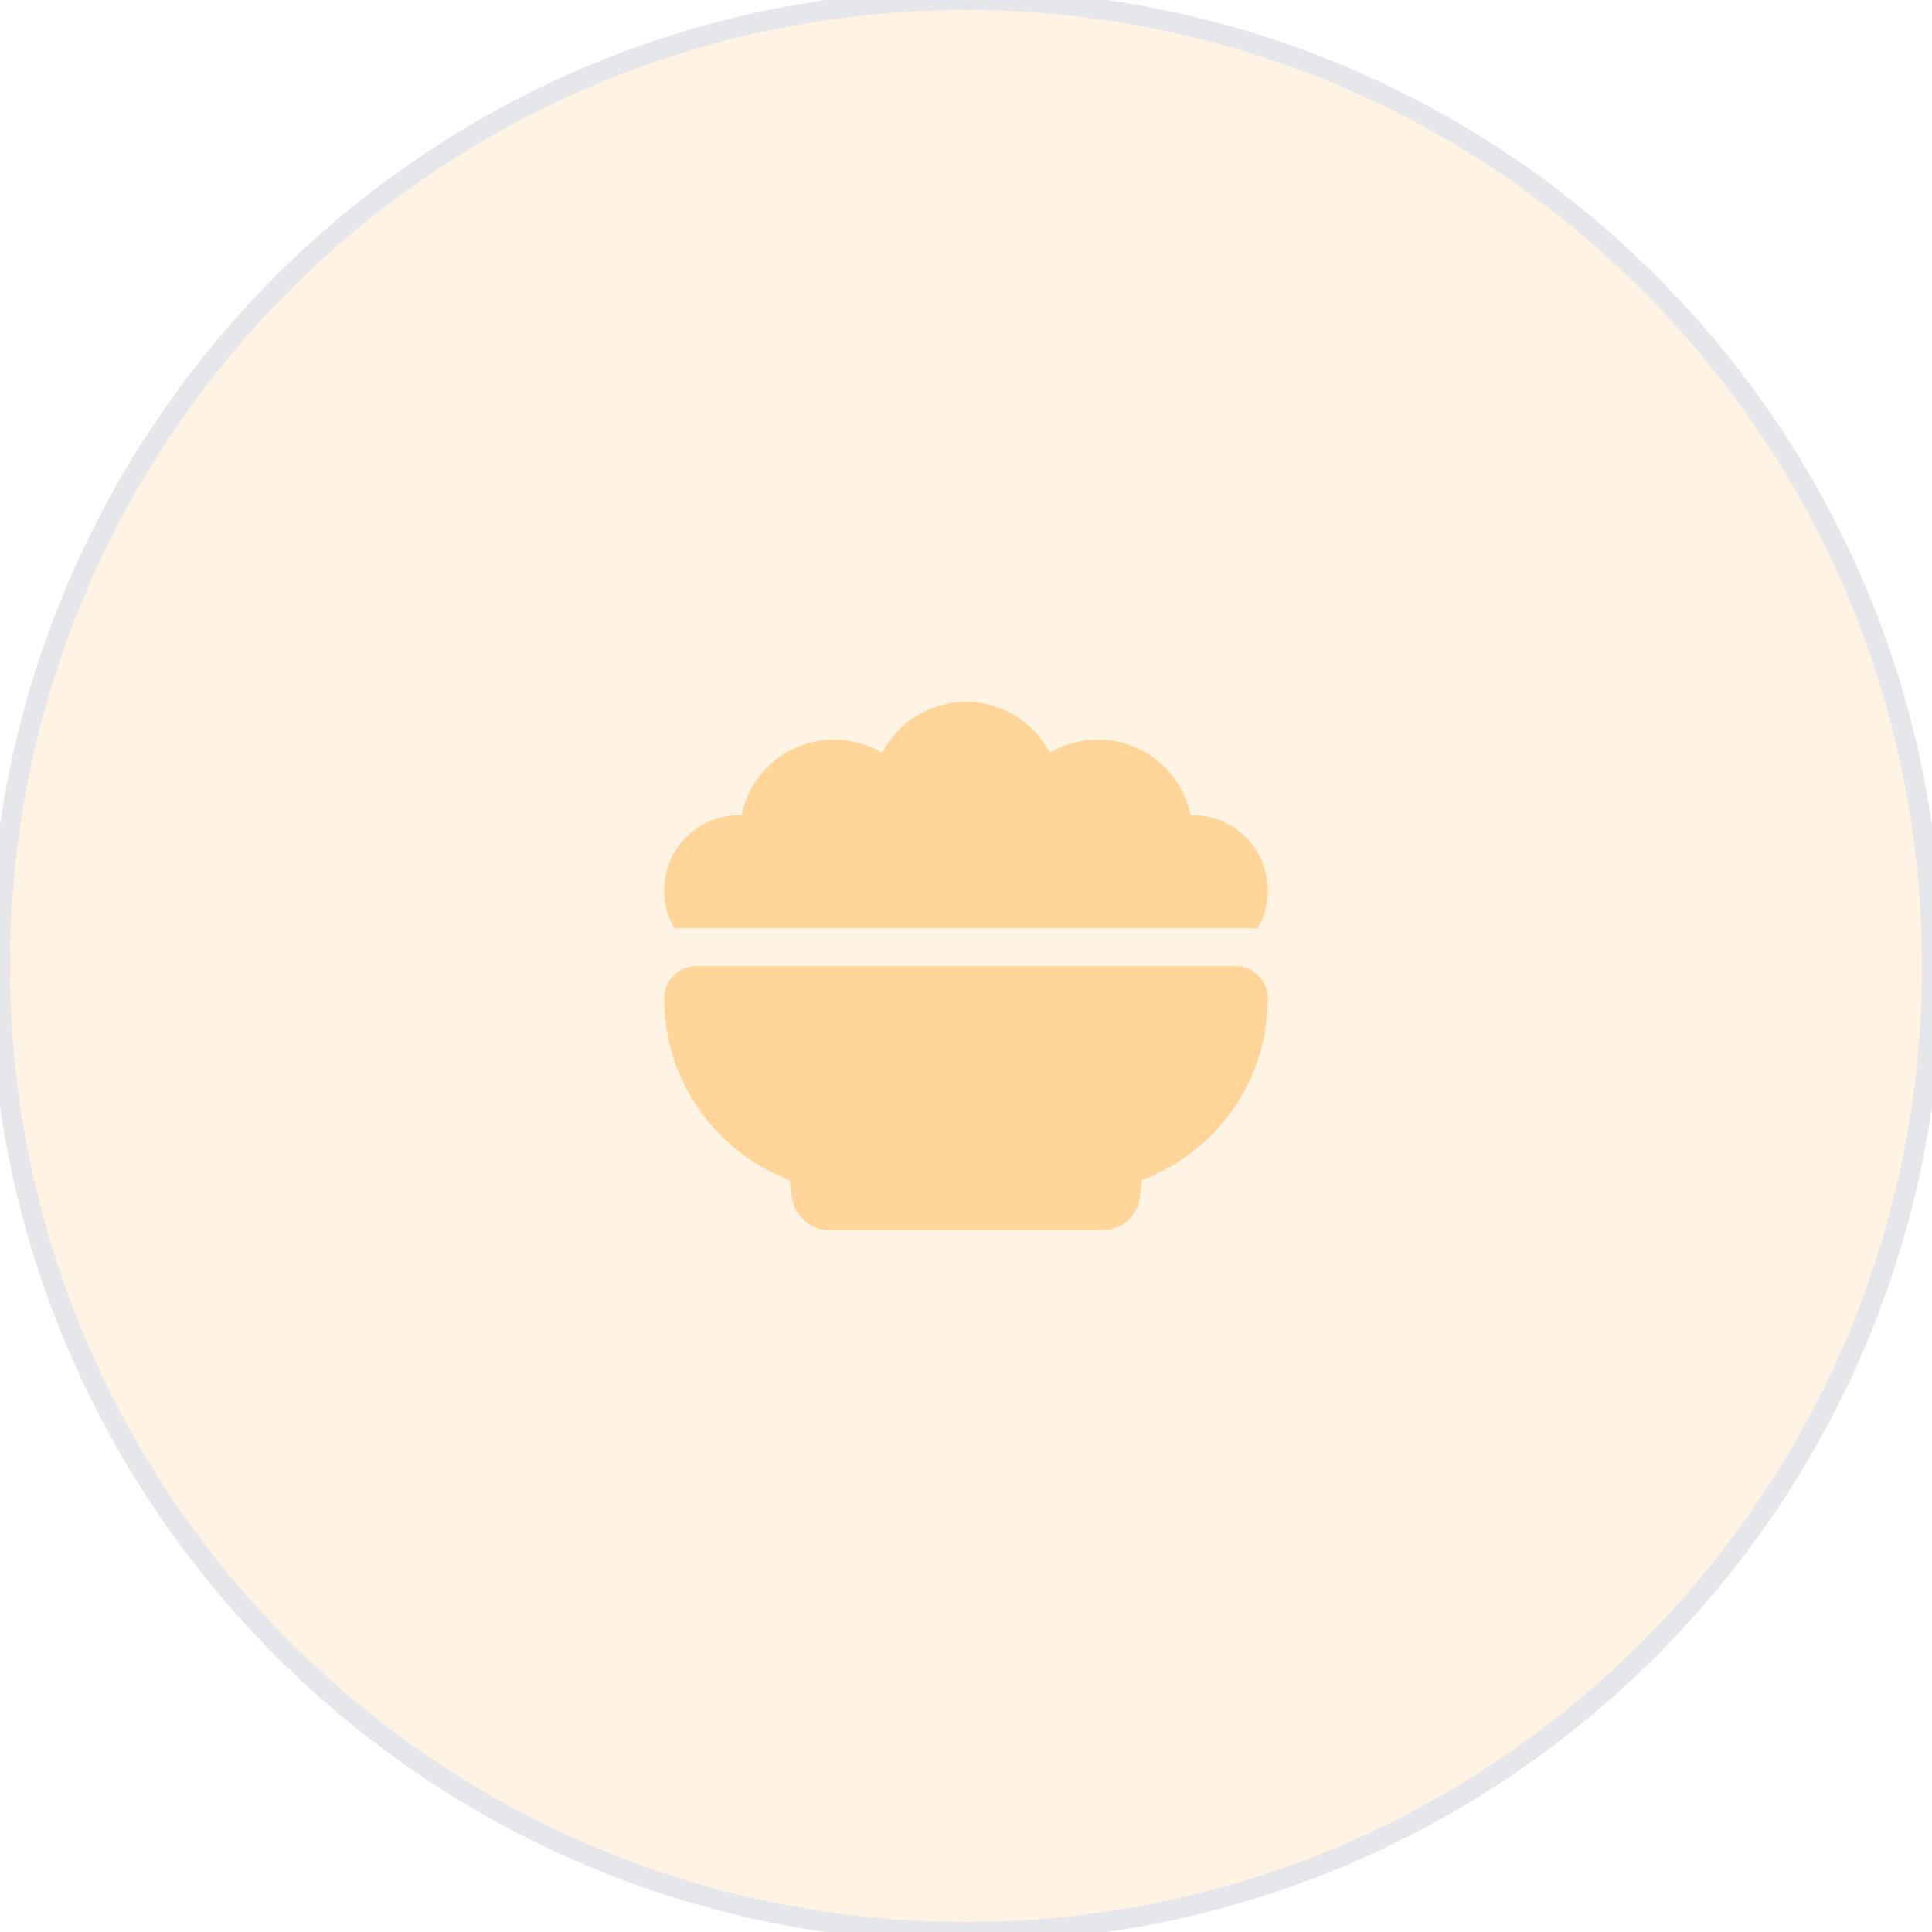 <svg width="96" height="96" viewBox="0 0 96 96" fill="none" xmlns="http://www.w3.org/2000/svg">
<path d="M0 48C0 21.49 21.49 0 48 0C74.51 0 96 21.49 96 48C96 74.51 74.51 96 48 96C21.49 96 0 74.51 0 48Z" fill="#FFD599" fill-opacity="0.28"/>
<path d="M0 48C0 21.49 21.49 0 48 0C74.51 0 96 21.49 96 48C96 74.51 74.51 96 48 96C21.49 96 0 74.51 0 48Z" stroke="#E5E7EB"/>
<path d="M33 44.25C33 42.182 34.682 40.5 36.75 40.5C36.779 40.5 36.815 40.5 36.844 40.5C37.277 38.361 39.17 36.75 41.438 36.75C42.316 36.75 43.137 36.99 43.834 37.406C44.613 35.906 46.19 34.875 48 34.875C49.81 34.875 51.387 35.906 52.166 37.406C52.863 36.99 53.684 36.75 54.562 36.75C56.83 36.75 58.723 38.361 59.156 40.5C59.185 40.5 59.221 40.5 59.25 40.5C61.318 40.5 63 42.182 63 44.25C63 44.935 62.818 45.574 62.496 46.125H33.504C33.182 45.574 33 44.935 33 44.25ZM33 49.605C33 48.721 33.721 48 34.605 48H61.395C62.279 48 63 48.721 63 49.605C63 53.736 60.398 57.264 56.748 58.635L56.643 59.484C56.525 60.422 55.728 61.125 54.779 61.125H41.215C40.272 61.125 39.469 60.422 39.352 59.484L39.246 58.641C35.602 57.264 33 53.736 33 49.605Z" fill="#FFD599"/>
</svg>
